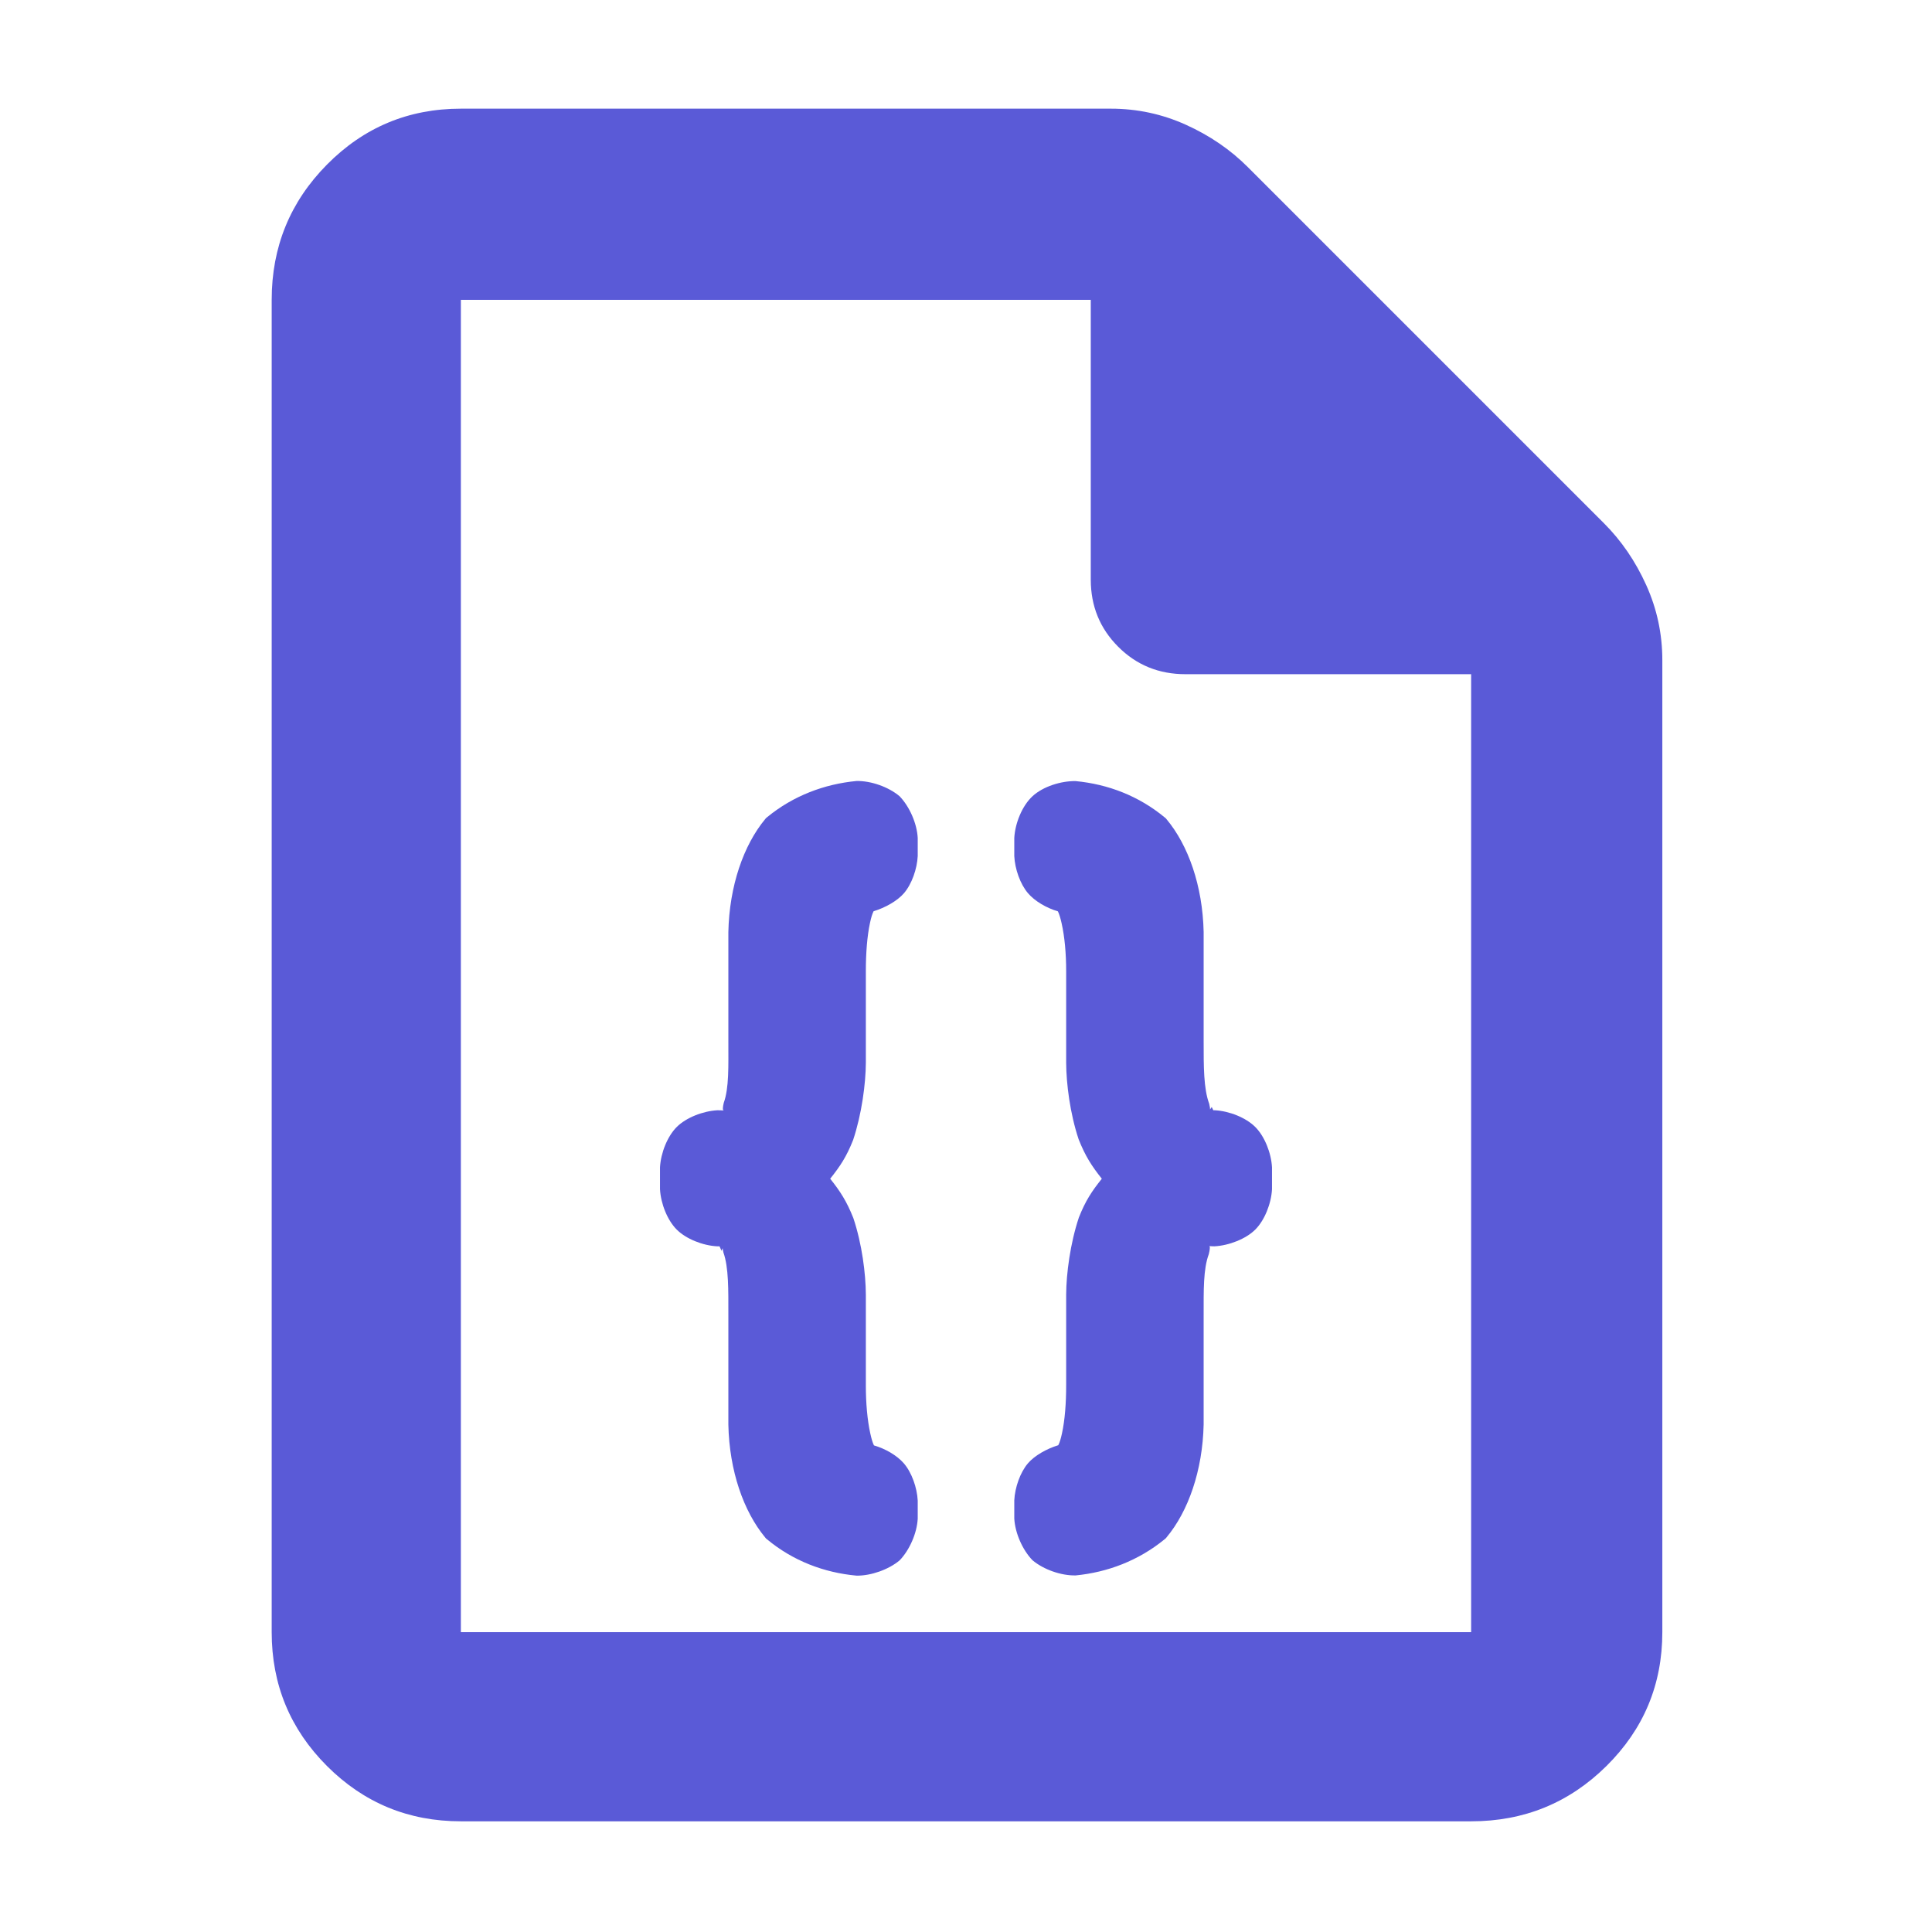 <?xml version="1.0" encoding="utf-8"?>
<svg xmlns="http://www.w3.org/2000/svg" height="48" viewBox="0 -960 960 960" width="48">
  <path fill="rgb(90, 90, 215)" d="M 229 -55 C 202.967 -55 180.793 -64.157 162.48 -82.47 C 144.16 -100.79 135 -122.967 135 -149 L 135 -811 C 135 -837.307 144.16 -859.717 162.48 -878.23 C 180.793 -896.743 202.967 -906 229 -906 L 552 -906 C 565.04 -906 577.467 -903.333 589.28 -898 C 601.093 -892.667 611.333 -885.667 620 -877 L 797 -700 C 805.667 -691.333 812.667 -681.093 818 -669.28 C 823.333 -657.467 826 -645.04 826 -632 L 826 -149 C 826 -122.967 816.743 -100.79 798.23 -82.47 C 779.717 -64.157 757.307 -55 731 -55 Z M 542 -672 L 542 -811 L 229 -811 L 229 -149 L 731 -149 L 731 -625 L 589 -625 C 575.833 -625 564.71 -629.543 555.63 -638.63 C 546.543 -647.71 542 -658.833 542 -672 Z M 432.284 -501.36 C 430.879 -494.824 430.221 -486.348 430.234 -477.21 L 430.234 -431.883 C 430.173 -421.55 428.215 -406.479 423.923 -393.575 C 420.617 -385.232 417.522 -380.574 412.516 -374.301 C 417.52 -368.033 420.732 -363.056 424.036 -354.711 C 428.334 -341.834 430.173 -327.115 430.234 -316.78 L 430.234 -271.84 C 430.216 -262.752 430.993 -254.296 432.446 -247.718 C 433.066 -244.916 433.602 -243.163 434.256 -241.79 C 439.895 -240.164 445.707 -236.817 449.118 -232.866 C 453.032 -228.331 455.695 -220.788 456.012 -214.33 L 456.012 -205.39 C 455.642 -198.253 451.998 -189.839 447.037 -184.682 C 441.571 -180.069 432.797 -176.994 425.654 -177.069 C 409.415 -178.551 394.009 -184.432 381.148 -195.111 L 380.614 -195.554 L 380.182 -196.077 C 369.502 -208.988 362.409 -229.079 361.915 -252.11 L 361.915 -306.53 C 361.915 -318.929 362.116 -330.189 359.46 -337.648 C 359.229 -338.59 359.119 -339.29 359.081 -339.795 L 358.521 -338.512 L 357.519 -340.71 L 356.336 -340.71 C 349.144 -341.103 340.907 -344.381 336.265 -349.02 C 331.622 -353.66 328.342 -361.895 327.948 -369.08 L 327.948 -379.94 C 328.341 -387.125 331.621 -395.36 336.263 -400.003 C 340.904 -404.644 349.272 -407.925 356.466 -408.319 L 358.247 -408.285 C 358.855 -408.249 359.269 -408.223 359.544 -408.203 L 359.287 -408.792 C 359.72 -407.797 358.64 -407.942 359.632 -412.011 C 362.291 -419.457 361.915 -430.101 361.915 -442.5 L 361.916 -496.83 C 362.404 -519.845 369.499 -540.049 380.187 -552.959 L 380.631 -553.496 L 381.182 -553.948 C 394.261 -564.69 409.764 -570.413 425.568 -571.925 C 432.785 -572.075 441.469 -568.995 446.957 -564.394 C 451.962 -559.231 455.639 -550.784 456.012 -543.62 L 456.012 -534.66 C 455.7 -528.233 453.069 -520.727 449.196 -516.199 C 445.858 -512.298 439.741 -508.912 434.085 -507.216 C 433.414 -505.894 432.897 -504.215 432.284 -501.36 Z M 598.086 -496.92 L 598.086 -442.5 C 598.086 -430.247 598.047 -419.118 600.812 -411.637 C 601.208 -410.112 601.295 -409.21 601.279 -408.721 C 601.281 -408.724 601.283 -408.727 601.285 -408.73 L 602.102 -409.938 L 602.879 -408.32 L 603.667 -408.32 C 610.863 -407.926 619.1 -404.644 623.741 -400.002 C 628.383 -395.359 631.66 -387.124 632.053 -379.94 L 632.053 -369.08 C 631.66 -361.895 628.381 -353.661 623.739 -349.021 C 619.097 -344.381 610.676 -341.105 603.482 -340.712 L 602.156 -340.746 C 601.578 -340.781 601.186 -340.806 600.927 -340.826 L 601.129 -340.531 C 601.18 -340.184 601.232 -339.111 600.634 -336.798 C 597.87 -329.317 598.086 -318.803 598.086 -306.53 L 598.085 -252.194 C 597.579 -229.206 590.409 -209.016 579.687 -196.134 L 579.242 -195.6 L 578.691 -195.149 C 565.613 -184.447 550.197 -178.721 534.521 -177.186 C 527.308 -177.017 518.606 -180.065 513.072 -184.692 C 508.053 -189.855 504.366 -198.3 503.991 -205.5 L 503.991 -214.47 C 504.3 -220.86 506.908 -228.335 510.752 -232.854 C 514.074 -236.76 520.204 -240.168 525.847 -241.879 C 526.539 -243.211 527.068 -244.895 527.697 -247.783 C 529.119 -254.314 529.785 -262.762 529.771 -271.84 L 529.771 -316.763 C 529.828 -327.099 531.785 -342.153 536.083 -355.031 C 539.385 -363.377 542.482 -368.032 547.486 -374.302 C 542.48 -380.574 539.263 -385.565 535.957 -393.909 C 531.667 -406.811 529.828 -421.533 529.771 -431.87 L 529.771 -477.211 C 529.791 -486.212 528.997 -494.622 527.521 -501.186 C 526.885 -504.015 526.336 -505.776 525.663 -507.159 C 520.034 -508.804 514.226 -512.179 510.826 -516.146 C 506.943 -520.676 504.304 -528.191 503.991 -534.62 L 503.991 -543.57 C 504.363 -550.741 507.765 -559.438 513.008 -564.324 C 518.239 -569.2 527.277 -571.997 534.459 -571.878 C 550.552 -570.347 565.865 -564.492 578.732 -553.838 L 579.258 -553.402 L 579.686 -552.889 C 590.405 -540.031 597.574 -519.944 598.086 -496.92 Z"/>
</svg>